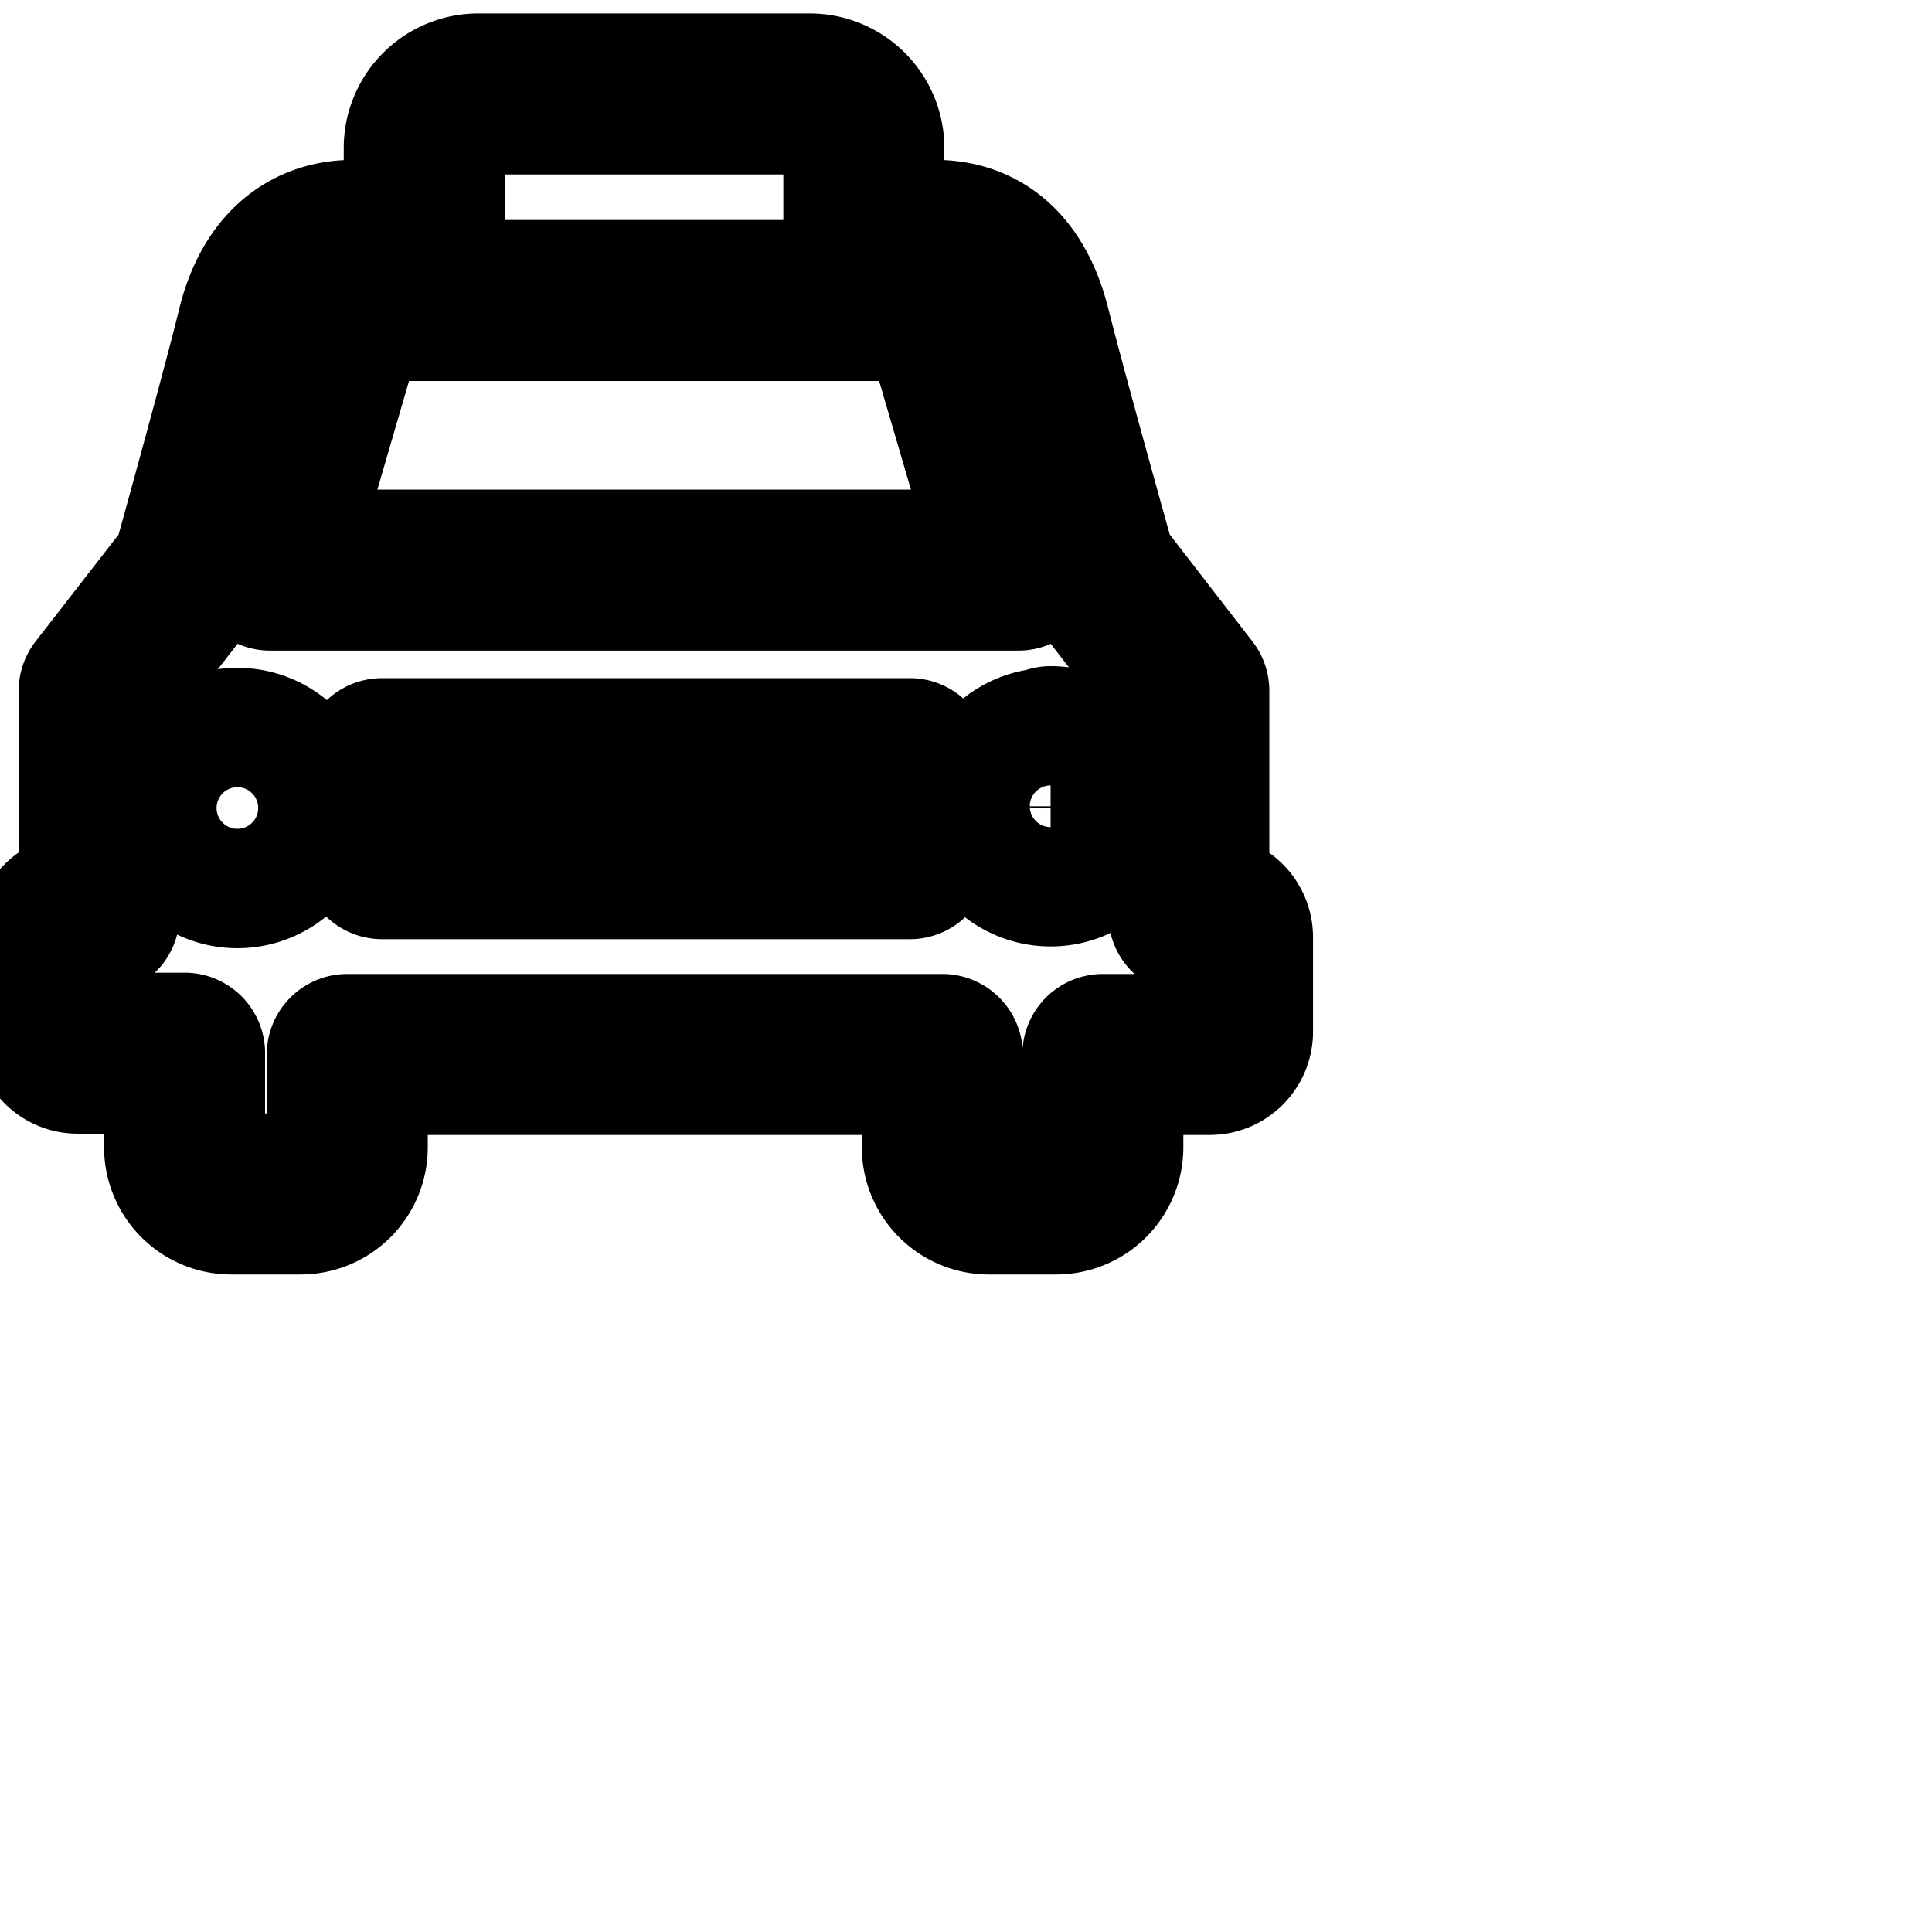 <svg
  xmlns="http://www.w3.org/2000/svg"
  width="24"
  height="24"
  viewBox="0 0 24 24"
  fill="none"
  stroke="currentColor"
  stroke-width="2"
  stroke-linecap="round"
  stroke-linejoin="round"
>
  <path d="M15.035 11.36h-.267V8.581l-1.147-1.483s-.624-2.224-.821-3.013-.64-1.099-1.189-1.099h-.88V1.839a.672.672 0 0 0-.672-.672H5.942a.672.672 0 0 0-.672.672v1.147h-.88c-.533 0-1.003.309-1.195 1.099s-.811 3.013-.811 3.013L1.232 8.581v2.779H.965a.283.283 0 0 0-.283.283V12.8c0 .156.127.283.283.283h1.328v1.168c0 .321.26.581.581.581h.859a.58.58 0 0 0 .581-.581v-1.152h7.392v1.152c0 .314.248.569.559.581h.854a.58.58 0 0 0 .581-.581v-1.152h1.328a.283.283 0 0 0 .283-.283v-1.173a.283.283 0 0 0-.277-.283zm-10.288-.693V9.424h6.555v1.243zm8.304-1.392a.741.741 0 1 1-.741.741c.012-.4.339-.72.741-.72zm-8.72-5.542h7.339l.981 3.349H3.355zM2.949 9.296a.741.741 0 1 1 0 1.483.741.741 0 0 1 0-1.483z" />
</svg>
